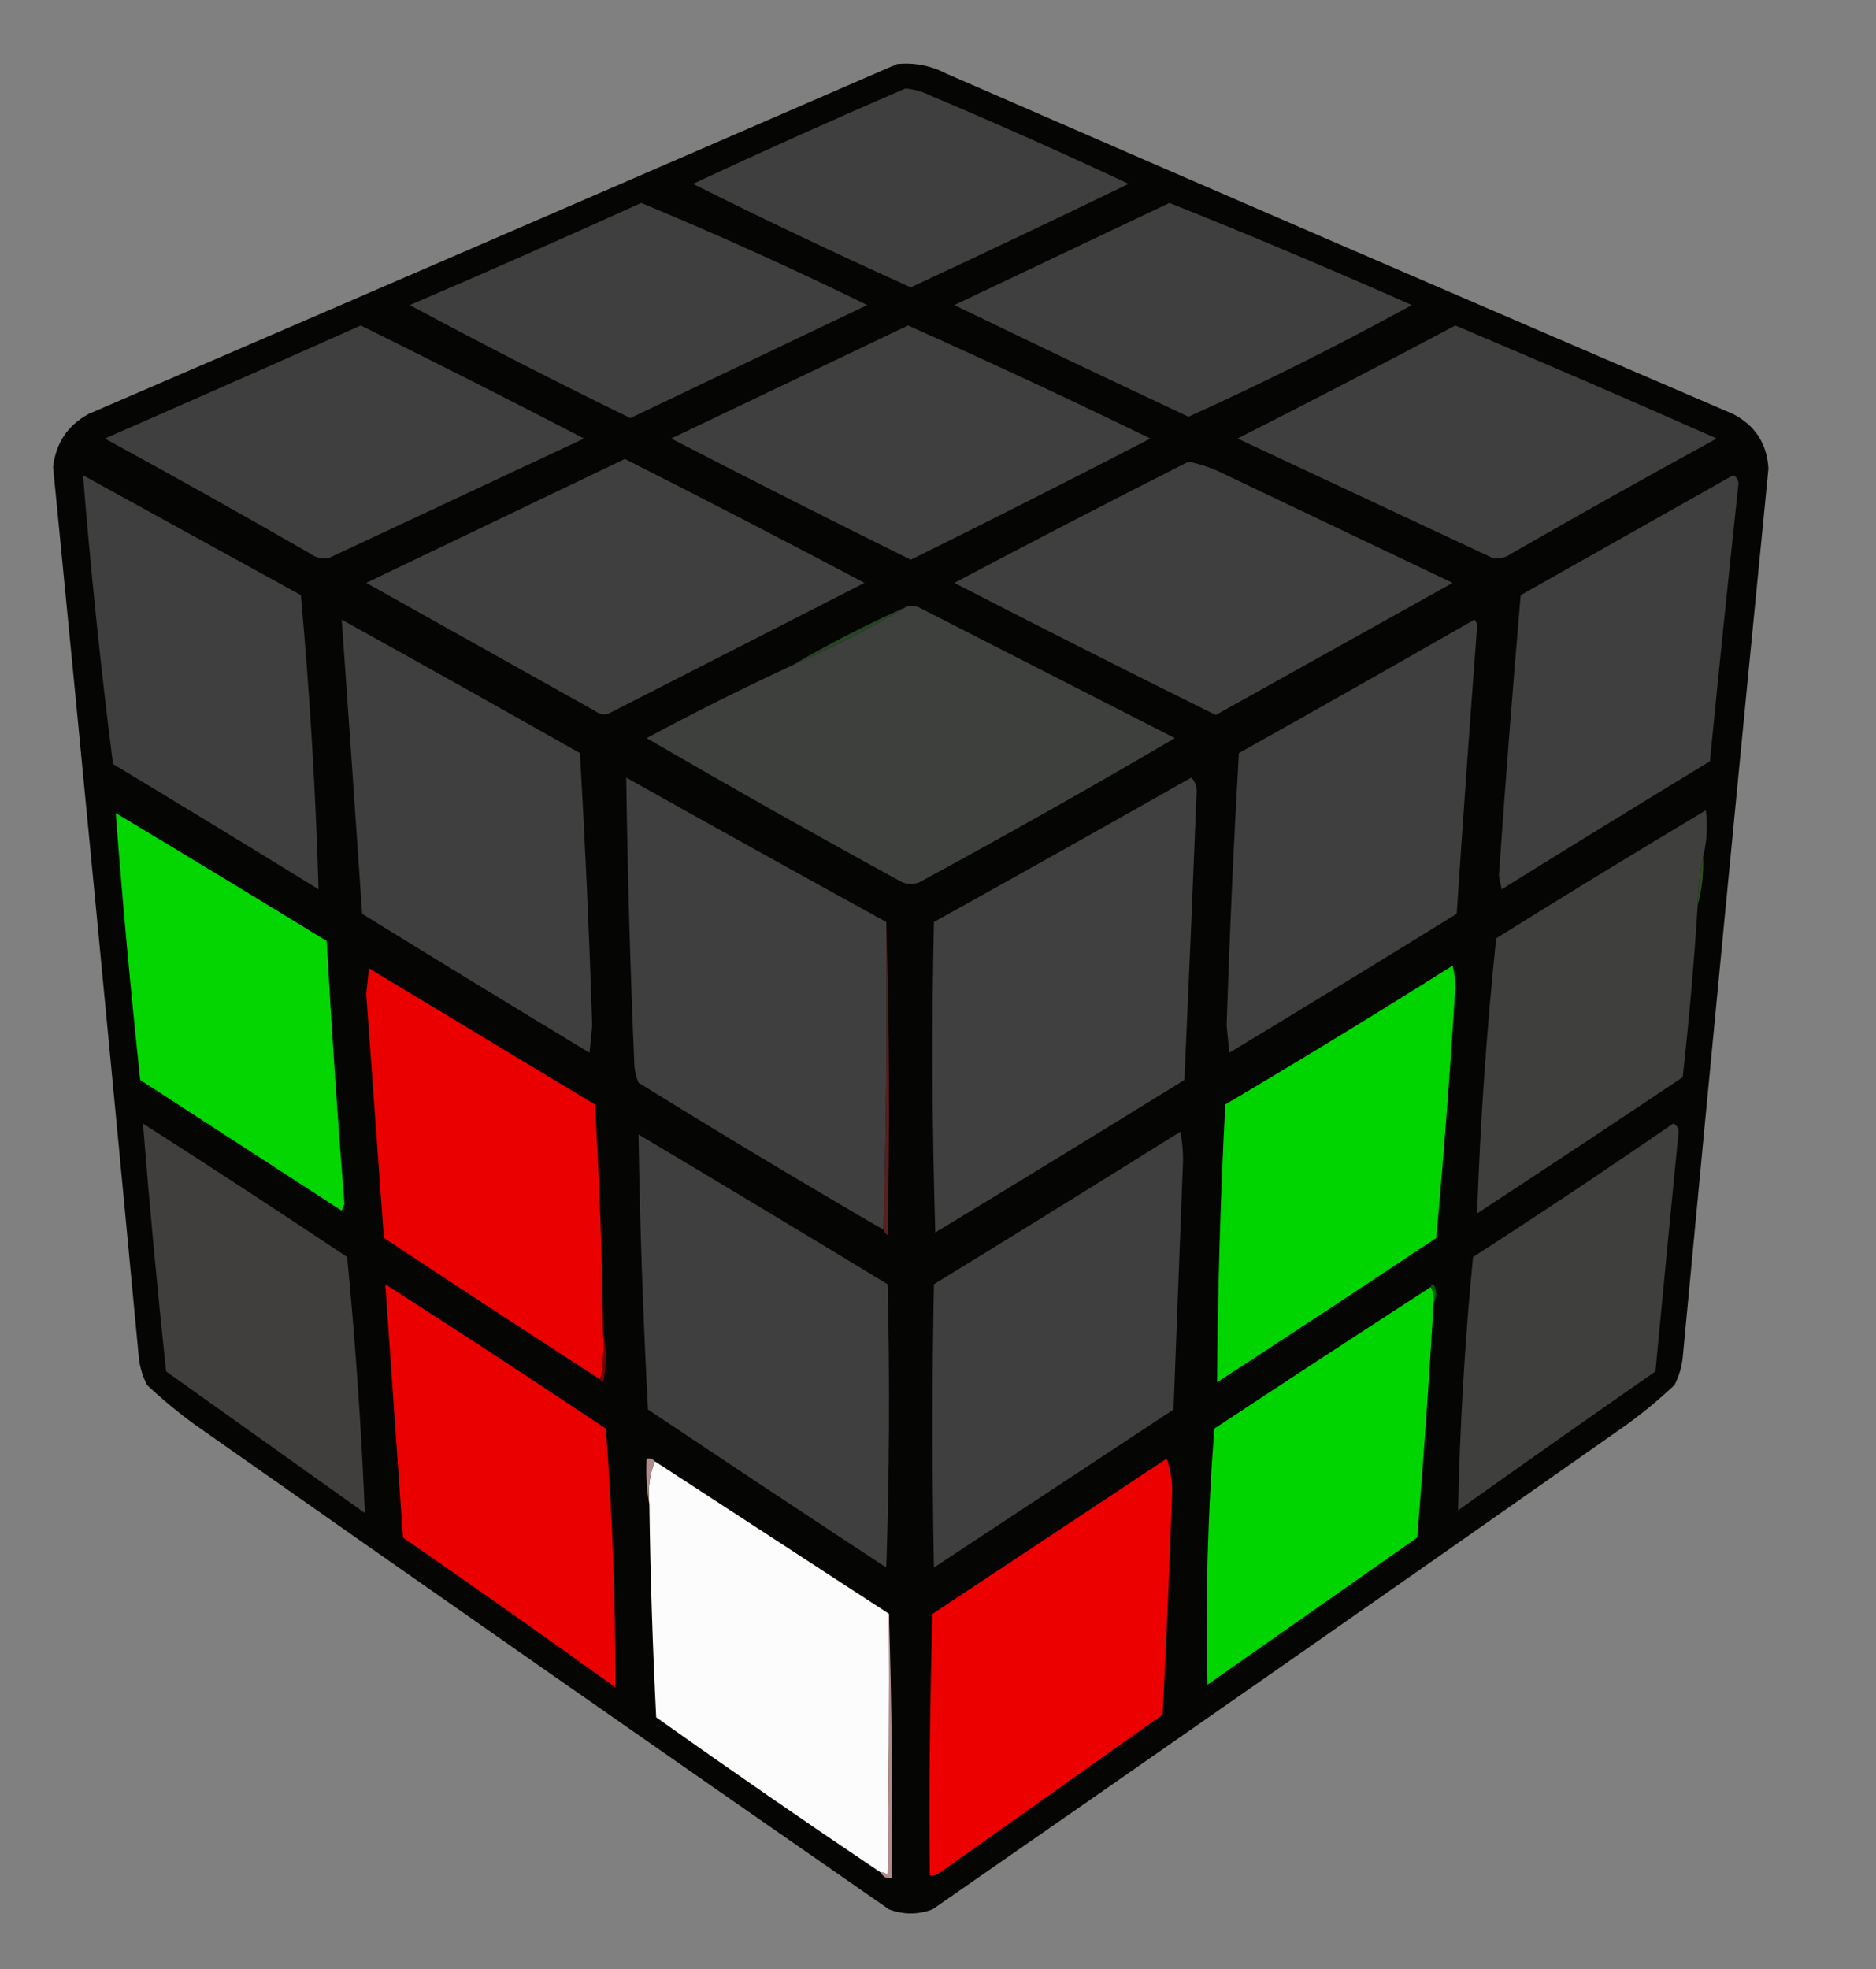<?xml version="1.0" encoding="UTF-8"?>
<!DOCTYPE svg PUBLIC "-//W3C//DTD SVG 1.1//EN" "http://www.w3.org/Graphics/SVG/1.1/DTD/svg11.dtd">
<svg xmlns="http://www.w3.org/2000/svg" version="1.1" width="689px" height="723px" style="shape-rendering:geometricPrecision; text-rendering:geometricPrecision; image-rendering:optimizeQuality; fill-rule:evenodd; clip-rule:evenodd" xmlns:xlink="http://www.w3.org/1999/xlink">
<rect width="100%" height="100%" fill="#808080" stroke="none"/>
<g><path style="opacity:1" fill="#050504" d="M 329.5,23.5 C 335.853,22.901 341.853,24.068 347.5,27C 443.717,68.942 540.05,110.609 636.5,152C 644.584,156.154 648.917,162.821 649.5,172C 638.761,280.797 628.261,389.63 618,498.5C 617.605,502.019 616.605,505.352 615,508.5C 609.483,513.681 603.65,518.514 597.5,523C 512.675,582.58 427.675,641.913 342.5,701C 337.167,703 331.833,703 326.5,701C 241.325,641.913 156.325,582.58 71.5,523C 65.35,518.514 59.517,513.681 54,508.5C 52.395,505.352 51.395,502.019 51,498.5C 40.71,389.472 30.21,280.472 19.5,171.5C 20.484,162.697 24.817,156.197 32.5,152C 131.642,109.24 230.642,66.406 329.5,23.5 Z"/></g>
<g><path style="opacity:1" fill="#3f3f3f" d="M 332.5,32.5 C 335.647,32.737 338.647,33.57 341.5,35C 366.076,45.356 390.41,56.189 414.5,67.5C 387.954,80.352 361.287,93.019 334.5,105.5C 307.56,93.363 280.893,80.696 254.5,67.5C 280.328,55.447 306.328,43.78 332.5,32.5 Z"/></g>
<g><path style="opacity:1" fill="#3f3f3f" d="M 235.5,74.5 C 263.49,86.115 291.157,98.615 318.5,112C 289.531,125.817 260.531,139.651 231.5,153.5C 204.187,140.177 177.187,126.344 150.5,112C 179.059,99.768 207.393,87.268 235.5,74.5 Z"/></g>
<g><path style="opacity:1" fill="#3f3f3f" d="M 429.5,74.5 C 459.365,86.43 489.032,98.93 518.5,112C 491.61,126.778 464.277,140.445 436.5,153C 407.713,139.519 379.046,125.852 350.5,112C 376.924,99.452 403.258,86.952 429.5,74.5 Z"/></g>
<g><path style="opacity:1" fill="#3f3f3f" d="M 132.5,119.5 C 159.936,133.051 187.269,146.885 214.5,161C 183.167,175.667 151.833,190.333 120.5,205C 117.983,205.257 115.65,204.59 113.5,203C 88.662,188.747 63.662,174.747 38.5,161C 69.942,147.248 101.275,133.415 132.5,119.5 Z"/></g>
<g><path style="opacity:1" fill="#3f3f3f" d="M 333.5,119.5 C 363.355,132.845 393.021,146.678 422.5,161C 393.353,176.074 364.02,190.907 334.5,205.5C 305.011,190.922 275.678,176.089 246.5,161C 275.56,147.135 304.56,133.302 333.5,119.5 Z"/></g>
<g><path style="opacity:1" fill="#3f3f3f" d="M 534.5,119.5 C 566.595,133.046 598.595,146.879 630.5,161C 605.338,174.747 580.338,188.747 555.5,203C 553.35,204.59 551.017,205.257 548.5,205C 517.167,190.333 485.833,175.667 454.5,161C 481.385,147.392 508.052,133.559 534.5,119.5 Z"/></g>
<g><path style="opacity:1" fill="#3f3f3f" d="M 229.5,168.5 C 258.995,183.414 288.328,198.58 317.5,214C 286.198,229.985 254.865,245.985 223.5,262C 221.711,262.52 220.044,262.187 218.5,261C 190.5,245.333 162.5,229.667 134.5,214C 166.227,198.802 197.894,183.635 229.5,168.5 Z"/></g>
<g><path style="opacity:1" fill="#3f3f3f" d="M 436.5,169.5 C 440.998,170.411 445.332,171.911 449.5,174C 477.535,187.34 505.535,200.674 533.5,214C 504.5,230.167 475.5,246.333 446.5,262.5C 414.344,246.589 382.344,230.422 350.5,214C 379.071,198.882 407.738,184.049 436.5,169.5 Z"/></g>
<g><path style="opacity:1" fill="#3f3f3f" d="M 30.5,174.5 C 57.139,189.154 83.806,203.821 110.5,218.5C 113.758,254.449 115.925,290.449 117,326.5C 91.917,311.041 66.75,295.708 41.5,280.5C 37.014,245.272 33.347,209.938 30.5,174.5 Z"/></g>
<g><path style="opacity:1" fill="#3f3f3f" d="M 636.5,174.5 C 637.693,174.97 638.36,175.97 638.5,177.5C 634.836,211.477 631.336,245.477 628,279.5C 602.416,295.041 576.916,310.708 551.5,326.5C 551.167,324.833 550.833,323.167 550.5,321.5C 552.887,287.131 555.554,252.798 558.5,218.5C 584.562,203.806 610.562,189.139 636.5,174.5 Z"/></g>
<g><path style="opacity:1" fill="#3e403e" d="M 333.5,222.5 C 334.873,222.343 336.207,222.51 337.5,223C 368.833,239 400.167,255 431.5,271C 400.491,289.173 369.157,306.84 337.5,324C 335.5,324.667 333.5,324.667 331.5,324C 299.91,306.734 268.577,289.067 237.5,271C 254.91,261.628 272.577,252.795 290.5,244.5C 305.31,237.929 319.643,230.596 333.5,222.5 Z"/></g>
<g><path style="opacity:1" fill="#3f3f3f" d="M 125.5,227.5 C 154.72,243.695 183.887,260.028 213,276.5C 214.927,309.799 216.427,343.133 217.5,376.5C 217.167,379.833 216.833,383.167 216.5,386.5C 188.583,369.626 160.75,352.626 133,335.5C 130.558,299.49 128.058,263.49 125.5,227.5 Z"/></g>
<g><path style="opacity:1" fill="#3f3f3f" d="M 541.5,227.5 C 542.139,228.097 542.472,228.93 542.5,230C 539.844,265.152 537.344,300.318 535,335.5C 507.25,352.626 479.417,369.626 451.5,386.5C 451.167,383.167 450.833,379.833 450.5,376.5C 451.573,343.133 453.073,309.799 455,276.5C 483.977,260.266 512.81,243.933 541.5,227.5 Z"/></g>
<g><path style="opacity:1" fill="#254525" d="M 333.5,222.5 C 319.643,230.596 305.31,237.929 290.5,244.5C 304.357,236.404 318.69,229.071 333.5,222.5 Z"/></g>
<g><path style="opacity:1" fill="#403f3f" d="M 325.5,338.5 C 325.832,376.337 325.498,414.004 324.5,451.5C 294.273,433.952 264.273,415.952 234.5,397.5C 233.692,395.577 233.192,393.577 233,391.5C 231.476,356.171 230.476,320.838 230,285.5C 261.78,303.306 293.613,320.972 325.5,338.5 Z"/></g>
<g><path style="opacity:1" fill="#404040" d="M 437.5,285.5 C 438.777,286.694 439.444,288.36 439.5,290.5C 438.095,325.836 436.595,361.169 435,396.5C 404.583,415.292 374.083,433.959 343.5,452.5C 342.333,414.504 342.167,376.504 343,338.5C 374.643,320.932 406.143,303.266 437.5,285.5 Z"/></g>
<g><path style="opacity:1" fill="#3f403e" d="M 625.5,314.5 C 624.318,320.301 623.652,326.301 623.5,332.5C 622.178,353.538 620.345,374.538 618,395.5C 592.919,412.291 567.752,428.957 542.5,445.5C 543.65,411.875 545.983,378.208 549.5,344.5C 575,328.582 600.667,312.916 626.5,297.5C 627.249,303.192 626.916,308.859 625.5,314.5 Z"/></g>
<g><path style="opacity:1" fill="#03d600" d="M 42.5,298.5 C 68.389,314.03 94.222,329.697 120,345.5C 121.769,377.698 123.935,409.865 126.5,442C 126.167,442.833 125.833,443.667 125.5,444.5C 100.833,428.5 76.167,412.5 51.5,396.5C 48.005,363.877 45.005,331.21 42.5,298.5 Z"/></g>
<g><path style="opacity:1" fill="#304d1b" d="M 625.5,314.5 C 625.724,320.739 625.057,326.739 623.5,332.5C 623.652,326.301 624.318,320.301 625.5,314.5 Z"/></g>
<g><path style="opacity:1" fill="#582020" d="M 325.5,338.5 C 326.664,376.664 326.831,414.998 326,453.5C 325.283,452.956 324.783,452.289 324.5,451.5C 325.498,414.004 325.832,376.337 325.5,338.5 Z"/></g>
<g><path style="opacity:1" fill="#eb0000" d="M 221.5,489.5 C 221.822,495.358 221.489,501.025 220.5,506.5C 193.943,489.301 167.443,471.968 141,454.5C 138.833,424.664 136.667,394.831 134.5,365C 134.833,361.833 135.167,358.667 135.5,355.5C 163.167,372.167 190.833,388.833 218.5,405.5C 220.166,433.476 221.166,461.476 221.5,489.5 Z"/></g>
<g><path style="opacity:1" fill="#00d500" d="M 533.5,354.5 C 534.164,356.978 534.497,359.645 534.5,362.5C 532.609,393.205 530.276,423.871 527.5,454.5C 500.752,472.291 473.919,489.958 447,507.5C 447.239,473.487 448.239,439.487 450,405.5C 478.147,388.851 505.981,371.851 533.5,354.5 Z"/></g>
<g><path style="opacity:1" fill="#3f403e" d="M 614.5,412.5 C 615.693,412.97 616.36,413.97 616.5,415.5C 613.601,444.824 610.768,474.158 608,503.5C 583.746,520.377 559.579,537.377 535.5,554.5C 536.157,523.478 537.99,492.478 541,461.5C 565.823,445.515 590.323,429.182 614.5,412.5 Z"/></g>
<g><path style="opacity:1" fill="#413e3e" d="M 52.5,412.5 C 77.642,428.574 102.642,444.907 127.5,461.5C 130.53,492.787 132.697,524.121 134,555.5C 109.667,538.167 85.333,520.833 61,503.5C 57.77,473.198 54.936,442.864 52.5,412.5 Z"/></g>
<g><path style="opacity:1" fill="#3f3f3f" d="M 234.5,416.5 C 265.027,434.685 295.527,453.018 326,471.5C 326.833,506.171 326.667,540.838 325.5,575.5C 296.247,556.291 267.081,536.957 238,517.5C 236.191,483.855 235.025,450.188 234.5,416.5 Z"/></g>
<g><path style="opacity:1" fill="#3f3f3f" d="M 433.5,415.5 C 434.165,418.817 434.499,422.317 434.5,426C 433.321,456.499 432.155,486.999 431,517.5C 401.667,536.833 372.333,556.167 343,575.5C 342.333,540.833 342.333,506.167 343,471.5C 373.314,452.933 403.481,434.267 433.5,415.5 Z"/></g>
<g><path style="opacity:1" fill="#eb0000" d="M 141.5,471.5 C 168.642,488.907 195.642,506.574 222.5,524.5C 224.927,556.118 226.094,587.785 226,619.5C 200.175,600.921 174.175,582.587 148,564.5C 145.855,533.495 143.689,502.495 141.5,471.5 Z"/></g>
<g><path style="opacity:1" fill="#00d500" d="M 525.5,472.5 C 526.461,474.265 526.795,476.265 526.5,478.5C 524.832,507.189 522.832,535.856 520.5,564.5C 494.833,582.5 469.167,600.5 443.5,618.5C 442.716,587.125 443.549,555.792 446,524.5C 472.443,507.032 498.943,489.699 525.5,472.5 Z"/></g>
<g><path style="opacity:1" fill="#006000" d="M 525.5,472.5 C 525.56,471.957 525.893,471.624 526.5,471.5C 527.797,473.973 527.797,476.307 526.5,478.5C 526.795,476.265 526.461,474.265 525.5,472.5 Z"/></g>
<g><path style="opacity:1" fill="#790001" d="M 221.5,489.5 C 222.817,495.346 222.817,501.346 221.5,507.5C 220.893,507.376 220.56,507.043 220.5,506.5C 221.489,501.025 221.822,495.358 221.5,489.5 Z"/></g>
<g><path style="opacity:1" fill="#ec0100" d="M 428.5,535.5 C 429.824,539.107 430.491,543.107 430.5,547.5C 429.555,574.843 428.388,602.176 427,629.5C 399.5,649 372,668.5 344.5,688C 343.552,688.483 342.552,688.649 341.5,688.5C 341.167,656.493 341.5,624.493 342.5,592.5C 371.246,573.471 399.913,554.471 428.5,535.5 Z"/></g>
<g><path style="opacity:1" fill="#fdfcfc" d="M 240.5,536.5 C 269.237,555.192 297.903,573.859 326.5,592.5C 326.667,624.502 326.5,656.502 326,688.5C 325.329,687.748 324.496,687.414 323.5,687.5C 295.797,668.89 268.297,649.89 241,630.5C 239.691,604.513 238.858,578.513 238.5,552.5C 237.887,546.729 238.554,541.396 240.5,536.5 Z"/></g>
<g><path style="opacity:1" fill="#b28c8c" d="M 240.5,536.5 C 238.554,541.396 237.887,546.729 238.5,552.5C 237.511,547.025 237.178,541.358 237.5,535.5C 238.791,535.263 239.791,535.596 240.5,536.5 Z"/></g>
<g><path style="opacity:1" fill="#b48a8a" d="M 326.5,592.5 C 327.498,624.662 327.832,656.996 327.5,689.5C 325.62,689.771 324.287,689.104 323.5,687.5C 324.496,687.414 325.329,687.748 326,688.5C 326.5,656.502 326.667,624.502 326.5,592.5 Z"/></g>
</svg>
